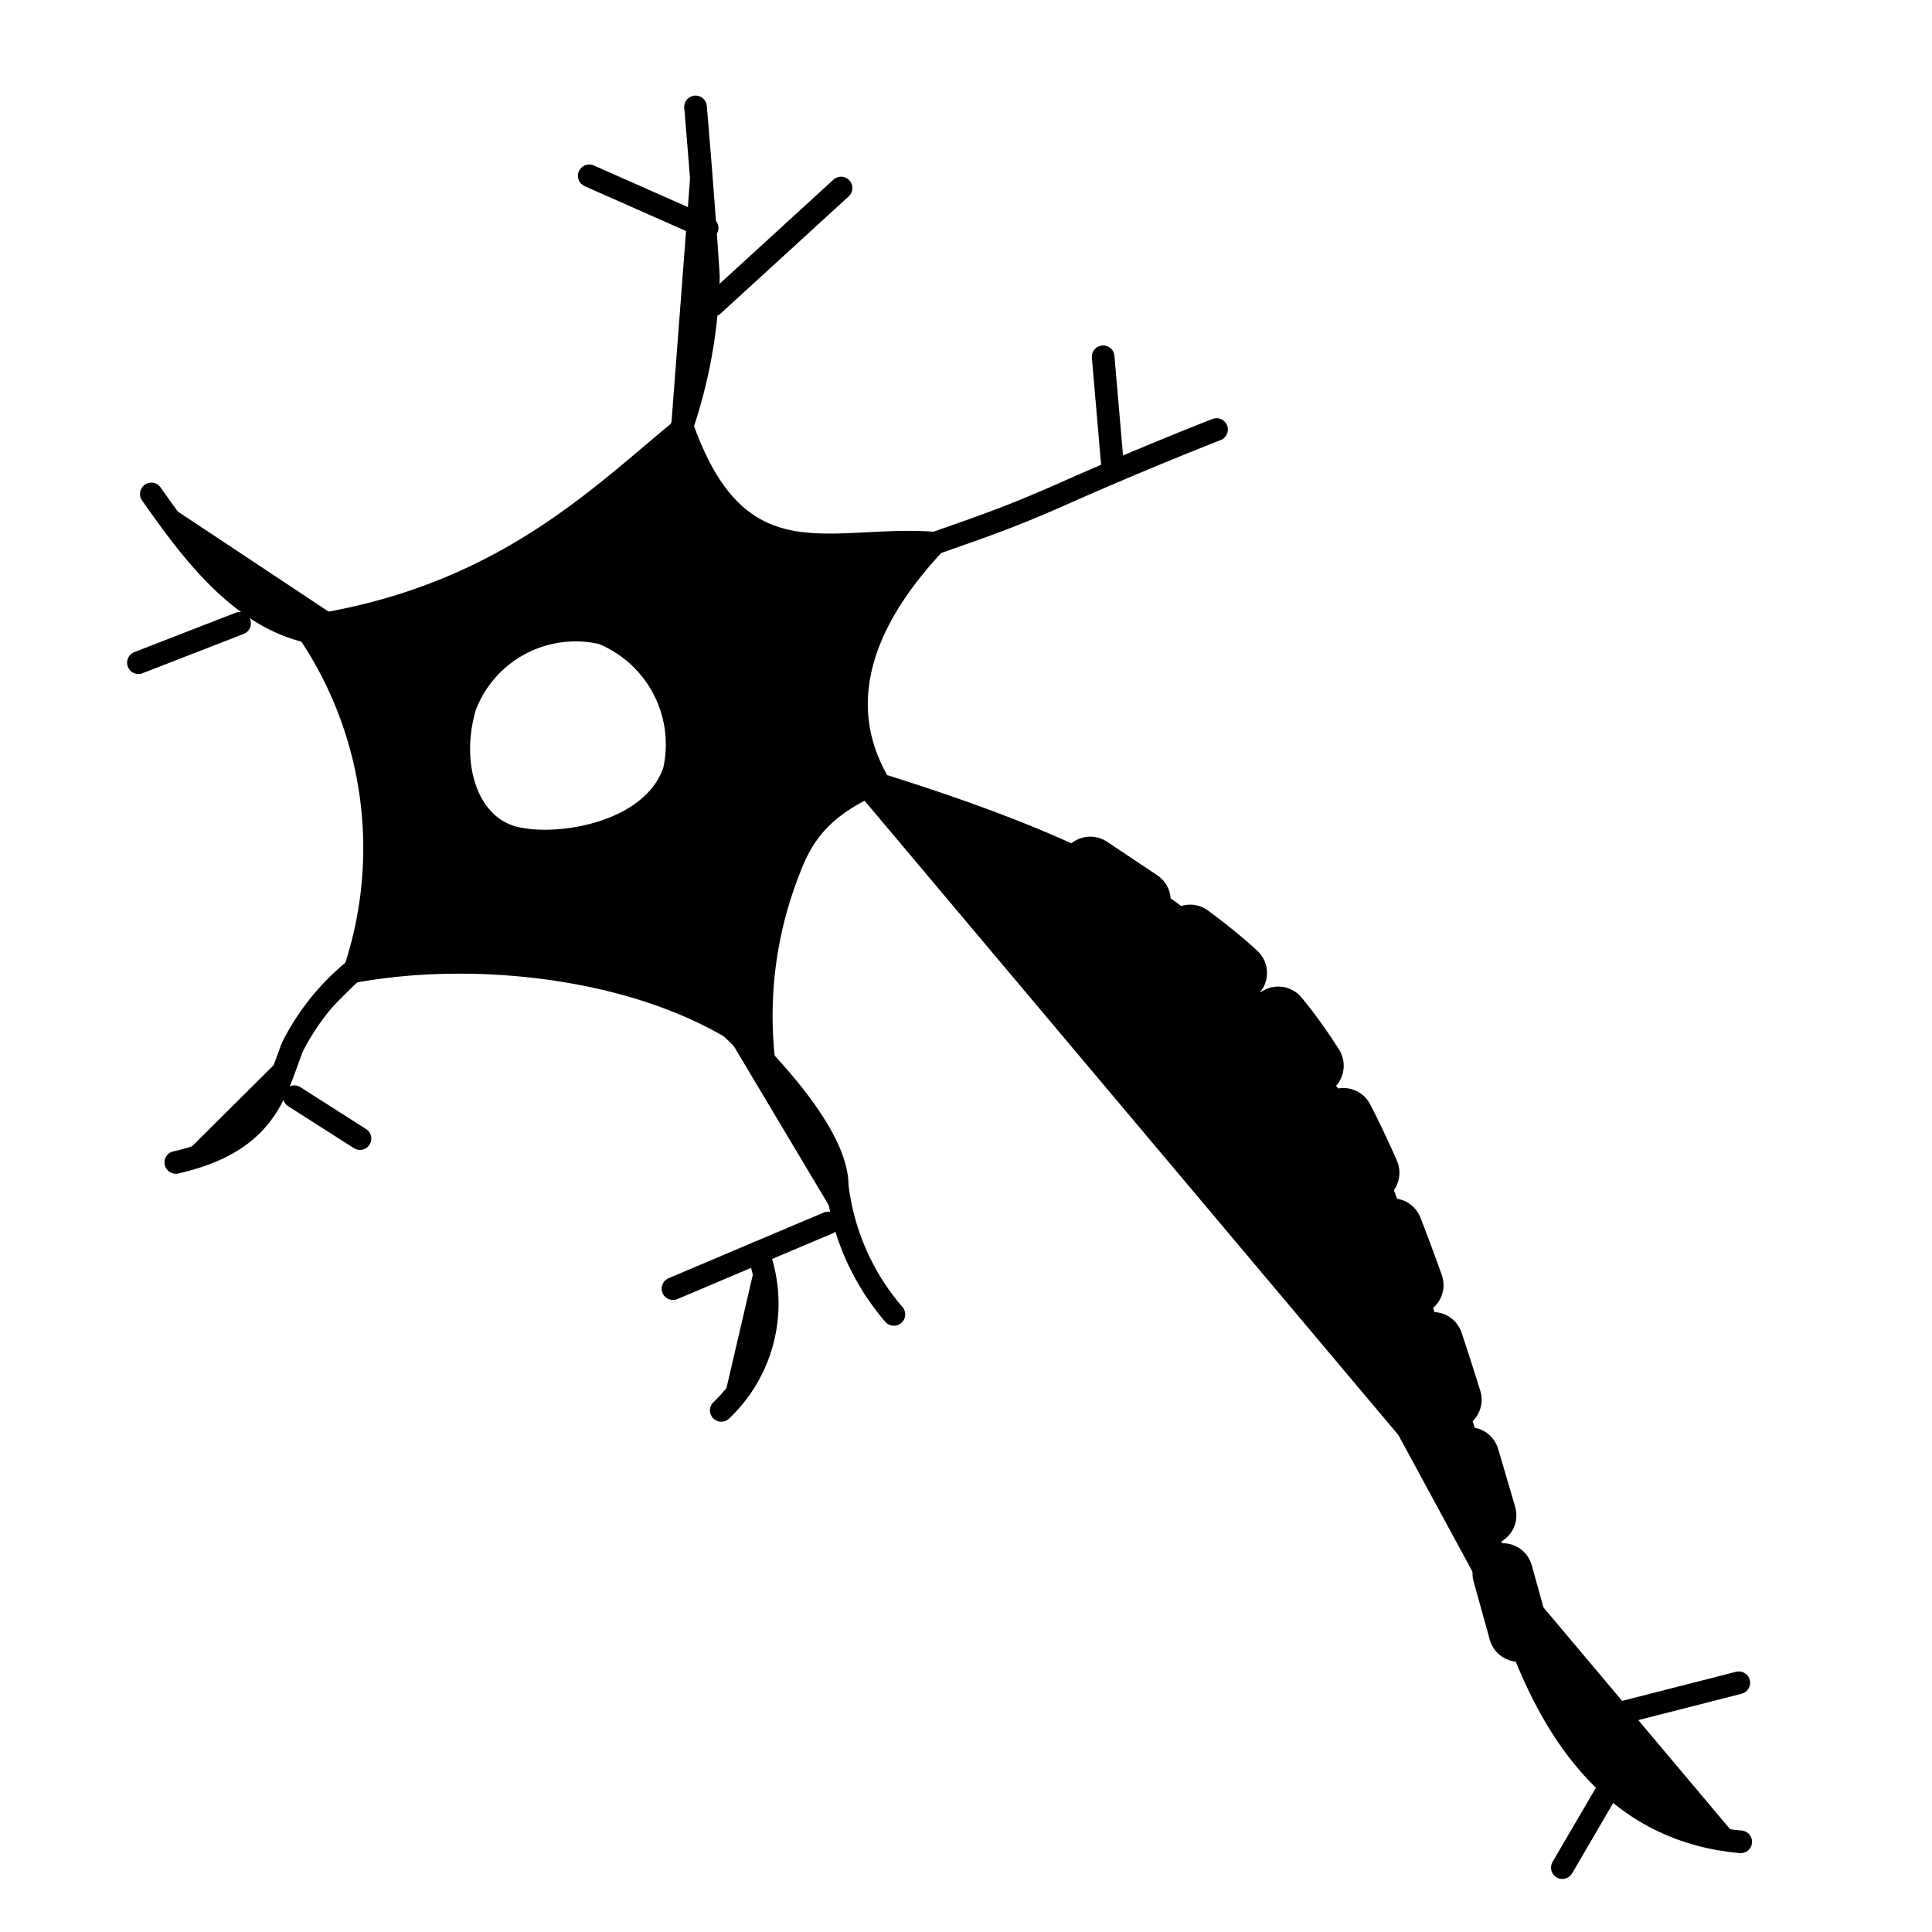 <svg xmlns="http://www.w3.org/2000/svg" width="64" height="64" fill="currentColor" viewBox="0 0 64 64">
    <path stroke="currentColor" stroke-linecap="round" stroke-miterlimit="10" stroke-width=".75" d="m53.312 59.2-1.557 2.667M27.861 25.6c13.227 3.947 12.31 6.4 14.934 9.216 3.434 3.69 3.221 6.059 5.461 11.861 1.152 2.987 1.643 13.654 9.408 14.336M57.6 55.744l-5.845 1.493"/>
    <path stroke="currentColor" stroke-dasharray="2 2 2 2 2 2" stroke-linecap="round" stroke-linejoin="round" stroke-width="2" d="M36.117 28.715c6.55 4.416 8.683 4.778 14.656 27.029"/>
    <path stroke="currentColor" stroke-linecap="round" stroke-miterlimit="10" stroke-width=".75" d="M13.163 31.21a7.83 7.83 0 0 0-3.478 3.478c-.576 1.493-.853 3.136-3.861 3.819M9.75 36.33l2.175 1.387M11.925 20.95c-3.285.597-5.525-2.625-6.912-4.587M7.936 20.65l-3.35 1.302M22.144 15.296a16.5 16.5 0 0 0 1.323-6.144c-.171-2.667-.427-5.61-.427-5.61M23.616 10.112l4.245-3.883M23.424 7.552 19.52 5.824M29.163 18.688c2.346-.96 3.349-1.13 6.037-2.325s5.099-2.134 5.099-2.134M36.843 15.296l-.3-3.477M23.616 33.493s4.117 3.542 4.117 5.782a7.96 7.96 0 0 0 1.878 4.266M27.435 40.512l-5.141 2.176"/>
    <path fill-rule="evenodd" d="M25.75 35.648c-3.393-3.243-10.134-3.99-14.593-2.965A12.44 12.44 0 0 0 9.43 20.48c5.999-.698 9.292-3.486 11.924-5.713.503-.426.983-.832 1.452-1.199 1.365 4.296 3.35 4.195 5.882 4.065.95-.048 1.978-.101 3.078.074-1.237 1.258-4.608 4.693-2.133 8.362-1.77.726-2.603 1.408-3.136 2.859a12.8 12.8 0 0 0-.747 6.72m-4.102-12.653a3.6 3.6 0 0 0-1.808-1.662 3.54 3.54 0 0 0-4.075 2.176c-.512 1.728.022 3.499 1.302 3.862 1.28.362 4.266-.086 4.906-1.942a3.6 3.6 0 0 0-.325-2.434" clip-rule="evenodd"/>
    <path stroke="currentColor" stroke-linecap="round" stroke-miterlimit="10" stroke-width=".75" d="M25.11 41.493a4.86 4.86 0 0 1-1.217 5.227"/>
</svg>